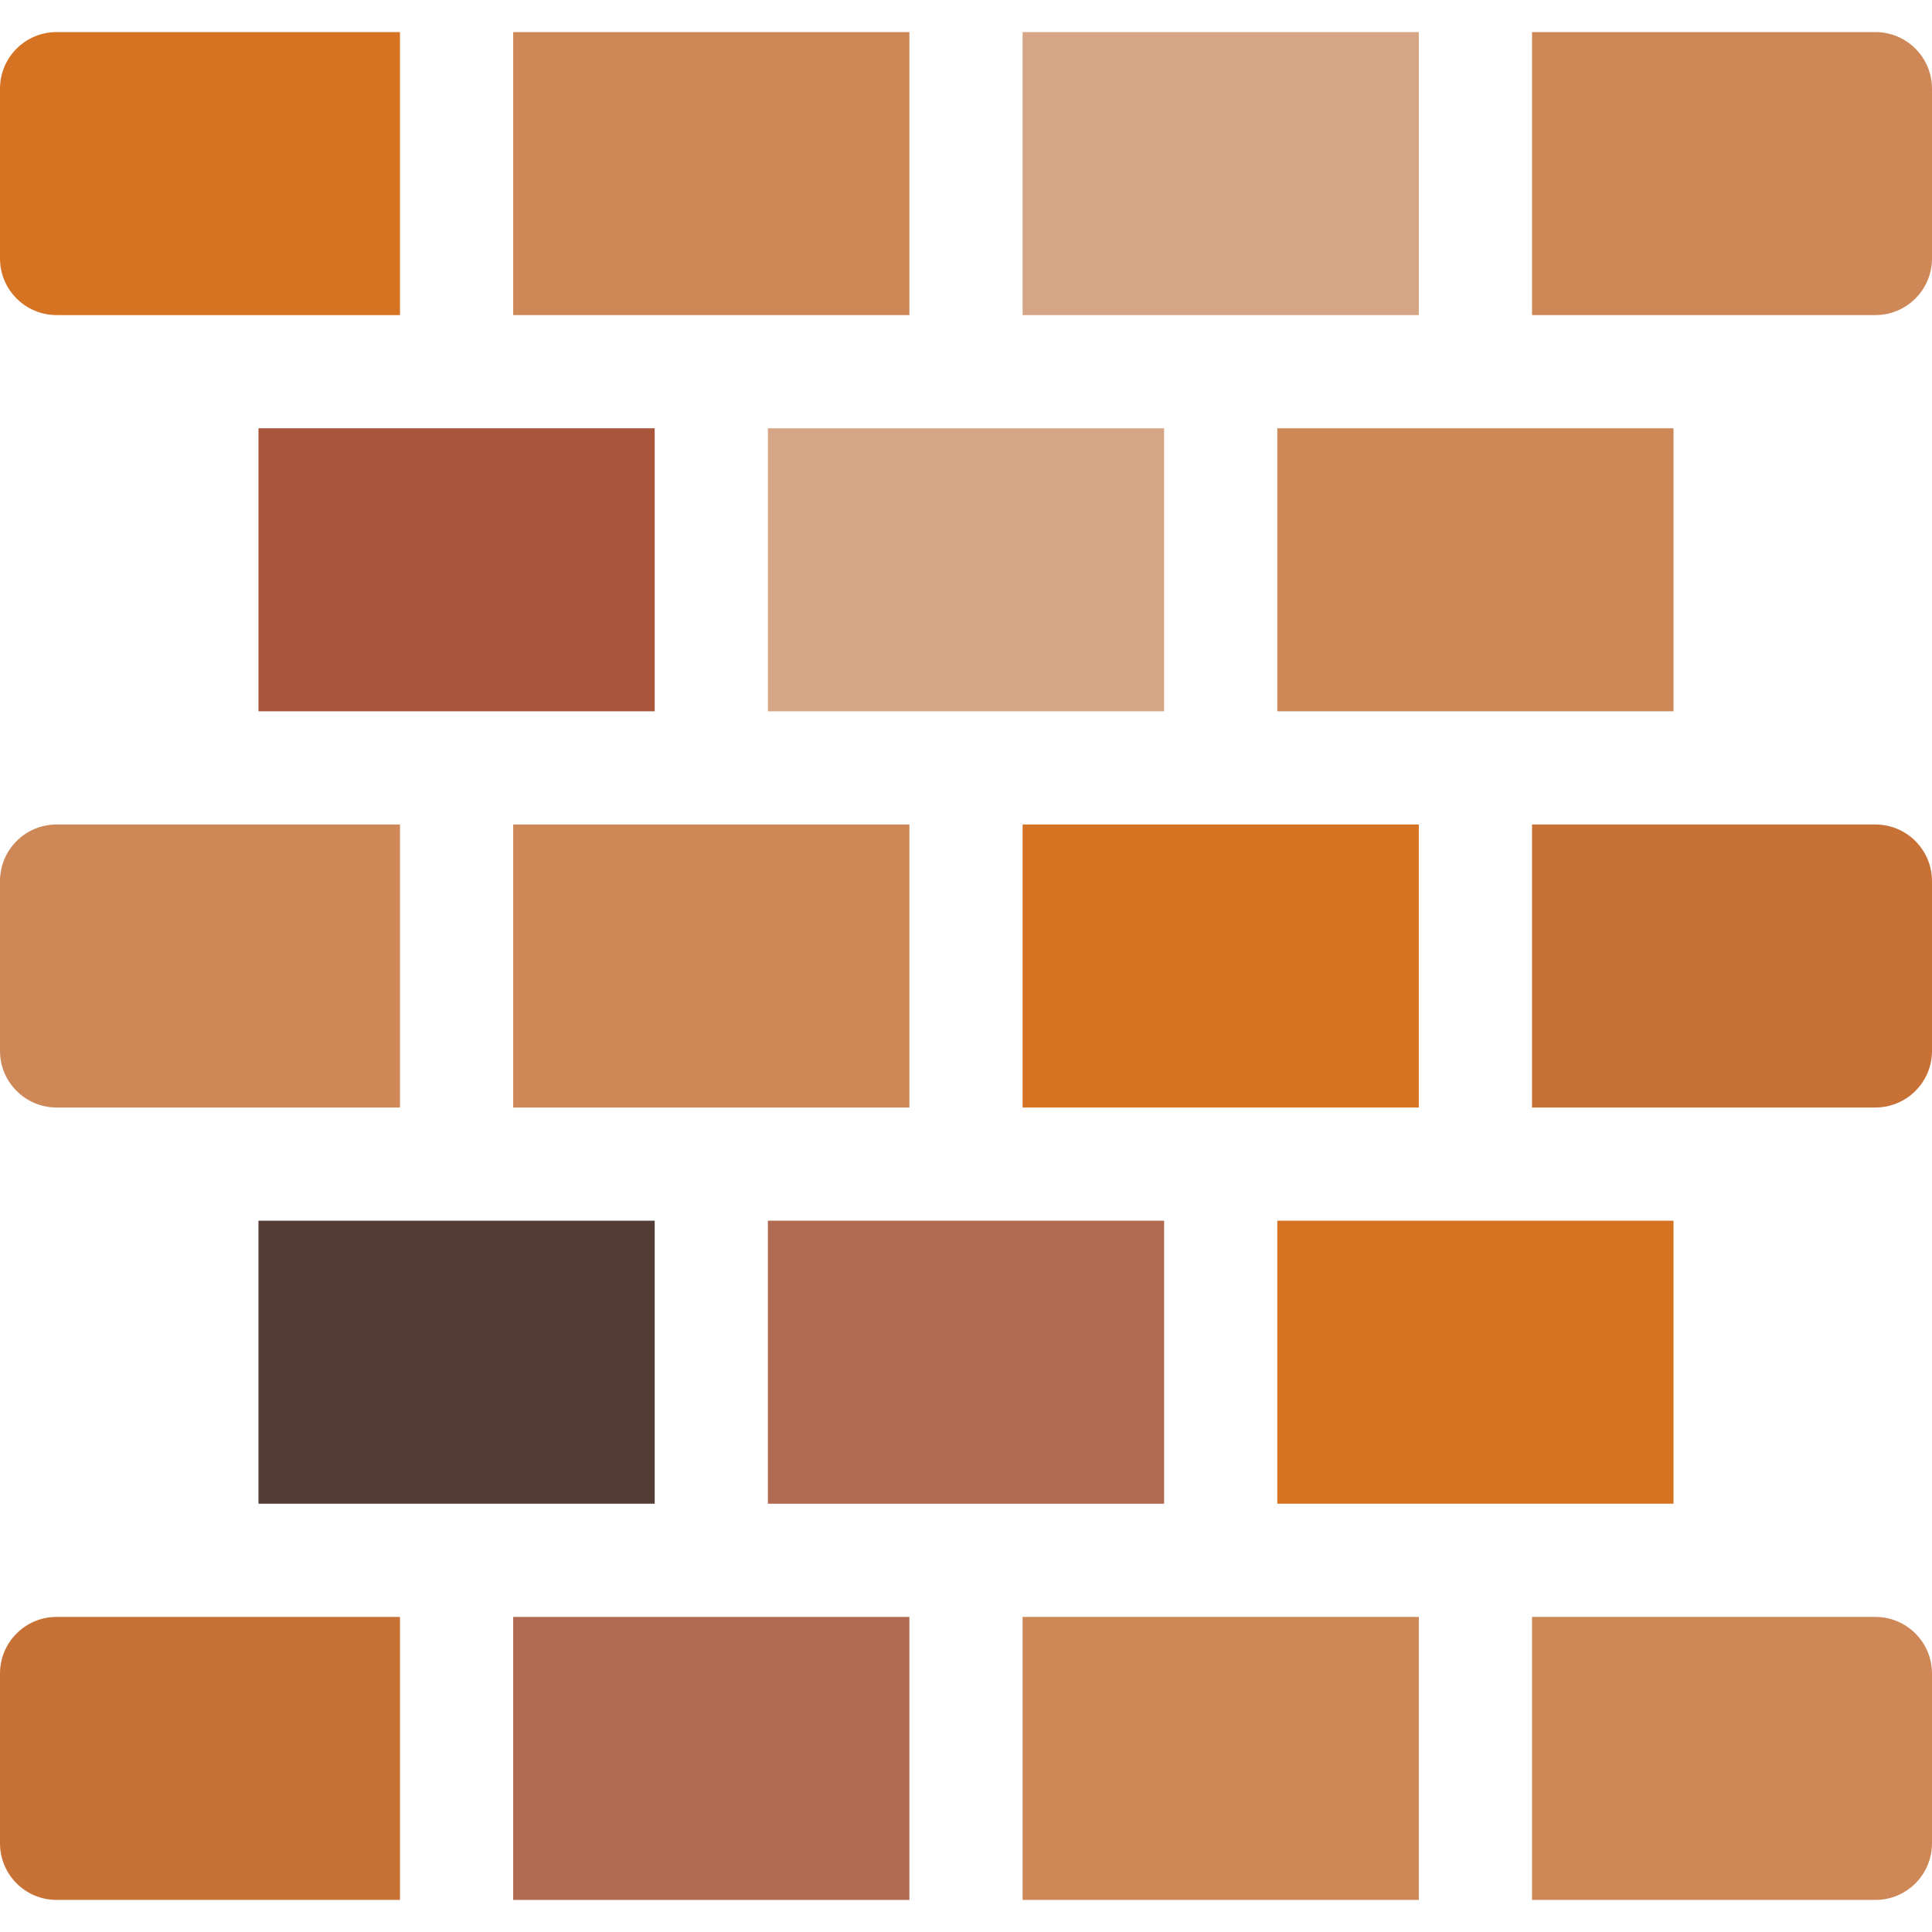 <?xml version="1.0" encoding="UTF-8" standalone="no"?>
<svg
   xmlns:svg="http://www.w3.org/2000/svg"
   xmlns="http://www.w3.org/2000/svg"
   xmlns:sodipodi="http://sodipodi.sourceforge.net/DTD/sodipodi-0.dtd"
   xmlns:inkscape="http://www.inkscape.org/namespaces/inkscape"
   id="Capa_1"
   enable-background="new 0 0 512 512"
   height="512"
   viewBox="0 0 512 512"
   width="512"
   version="1.1"
   sodipodi:docname="brickwall.svg"
   inkscape:version="1.1-dev (a1a64ec, 2020-05-08)">
  <defs
     id="defs1037" />
  <sodipodi:namedview
     pagecolor="#ffffff"
     bordercolor="#666666"
     borderopacity="1"
     objecttolerance="10"
     gridtolerance="10"
     guidetolerance="10"
     inkscape:pageopacity="0"
     inkscape:pageshadow="2"
     inkscape:window-width="1203"
     inkscape:window-height="715"
     id="namedview1035"
     showgrid="false"
     inkscape:zoom="0.80569191"
     inkscape:cx="261.59476"
     inkscape:cy="280.91302"
     inkscape:window-x="0"
     inkscape:window-y="23"
     inkscape:window-maximized="0"
     inkscape:current-layer="Capa_1" />
  <path
     d="m497 83.5h-91v-75h91c8.284 0 15 6.716 15 15v45c0 8.284-6.716 15-15 15z"
     id="path998"
     style="fill:#ce8857;fill-opacity:1" />
  <path
     d="m271 8.5h105v75h-105z"
     id="path1000"
     style="fill:#d6a585;fill-opacity:1" />
  <path
     d="m203.5 113.5h105v75h-105z"
     id="path1002"
     style="fill:#d6a585;fill-opacity:1" />
  <path
     d="m136 8.5h105v75h-105z"
     id="path1004"
     style="fill:#ce8857;fill-opacity:1" />
  <path
     d="m15 8.5h91v75h-91c-8.284 0-15-6.716-15-15v-45c0-8.284 6.716-15 15-15z"
     id="path1006"
     style="fill:#d67322;fill-opacity:1" />
  <path
     d="m68.5 113.5h105v75h-105z"
     id="path1008"
     style="fill:#a9553b;fill-opacity:1" />
  <path
     d="m338.5 113.5h105v75h-105z"
     id="path1010"
     style="fill:#ce8857;fill-opacity:1" />
  <path
     d="m497 293.5h-91v-75h91c8.284 0 15 6.716 15 15v45c0 8.284-6.716 15-15 15z"
     id="path1012"
     style="fill:#c87137;fill-opacity:1" />
  <path
     d="m271 218.5h105v75h-105z"
     id="path1014"
     style="fill:#d67322;fill-opacity:1" />
  <path
     d="m203.5 323.5h105v75h-105z"
     id="path1016"
     style="fill:#b06a51;fill-opacity:1" />
  <path
     d="m136 218.5h105v75h-105z"
     id="path1018"
     style="fill:#ce8857;fill-opacity:1" />
  <path
     d="m15 218.5h91v75h-91c-8.284 0-15-6.716-15-15v-45c0-8.284 6.716-15 15-15z"
     id="path1020"
     style="fill:#ce8857;fill-opacity:1" />
  <path
     d="m68.5 323.5h105v75h-105z"
     id="path1022"
     style="fill:#543d37;fill-opacity:1" />
  <path
     d="m338.5 323.5h105v75h-105z"
     id="path1024"
     style="fill:#d67322;fill-opacity:1" />
  <path
     d="m497 503.5h-91v-75h91c8.284 0 15 6.716 15 15v45c0 8.284-6.716 15-15 15z"
     id="path1026"
     style="fill:#ce8857;fill-opacity:1" />
  <path
     d="m271 428.5h105v75h-105z"
     id="path1028"
     style="fill:#ce8857;fill-opacity:1" />
  <path
     d="m136 428.5h105v75h-105z"
     id="path1030"
     style="fill:#b06a51;fill-opacity:1" />
  <path
     d="m15 428.5h91v75h-91c-8.284 0-15-6.716-15-15v-45c0-8.284 6.716-15 15-15z"
     id="path1032"
     style="fill:#c87137;fill-opacity:1" />
</svg>

